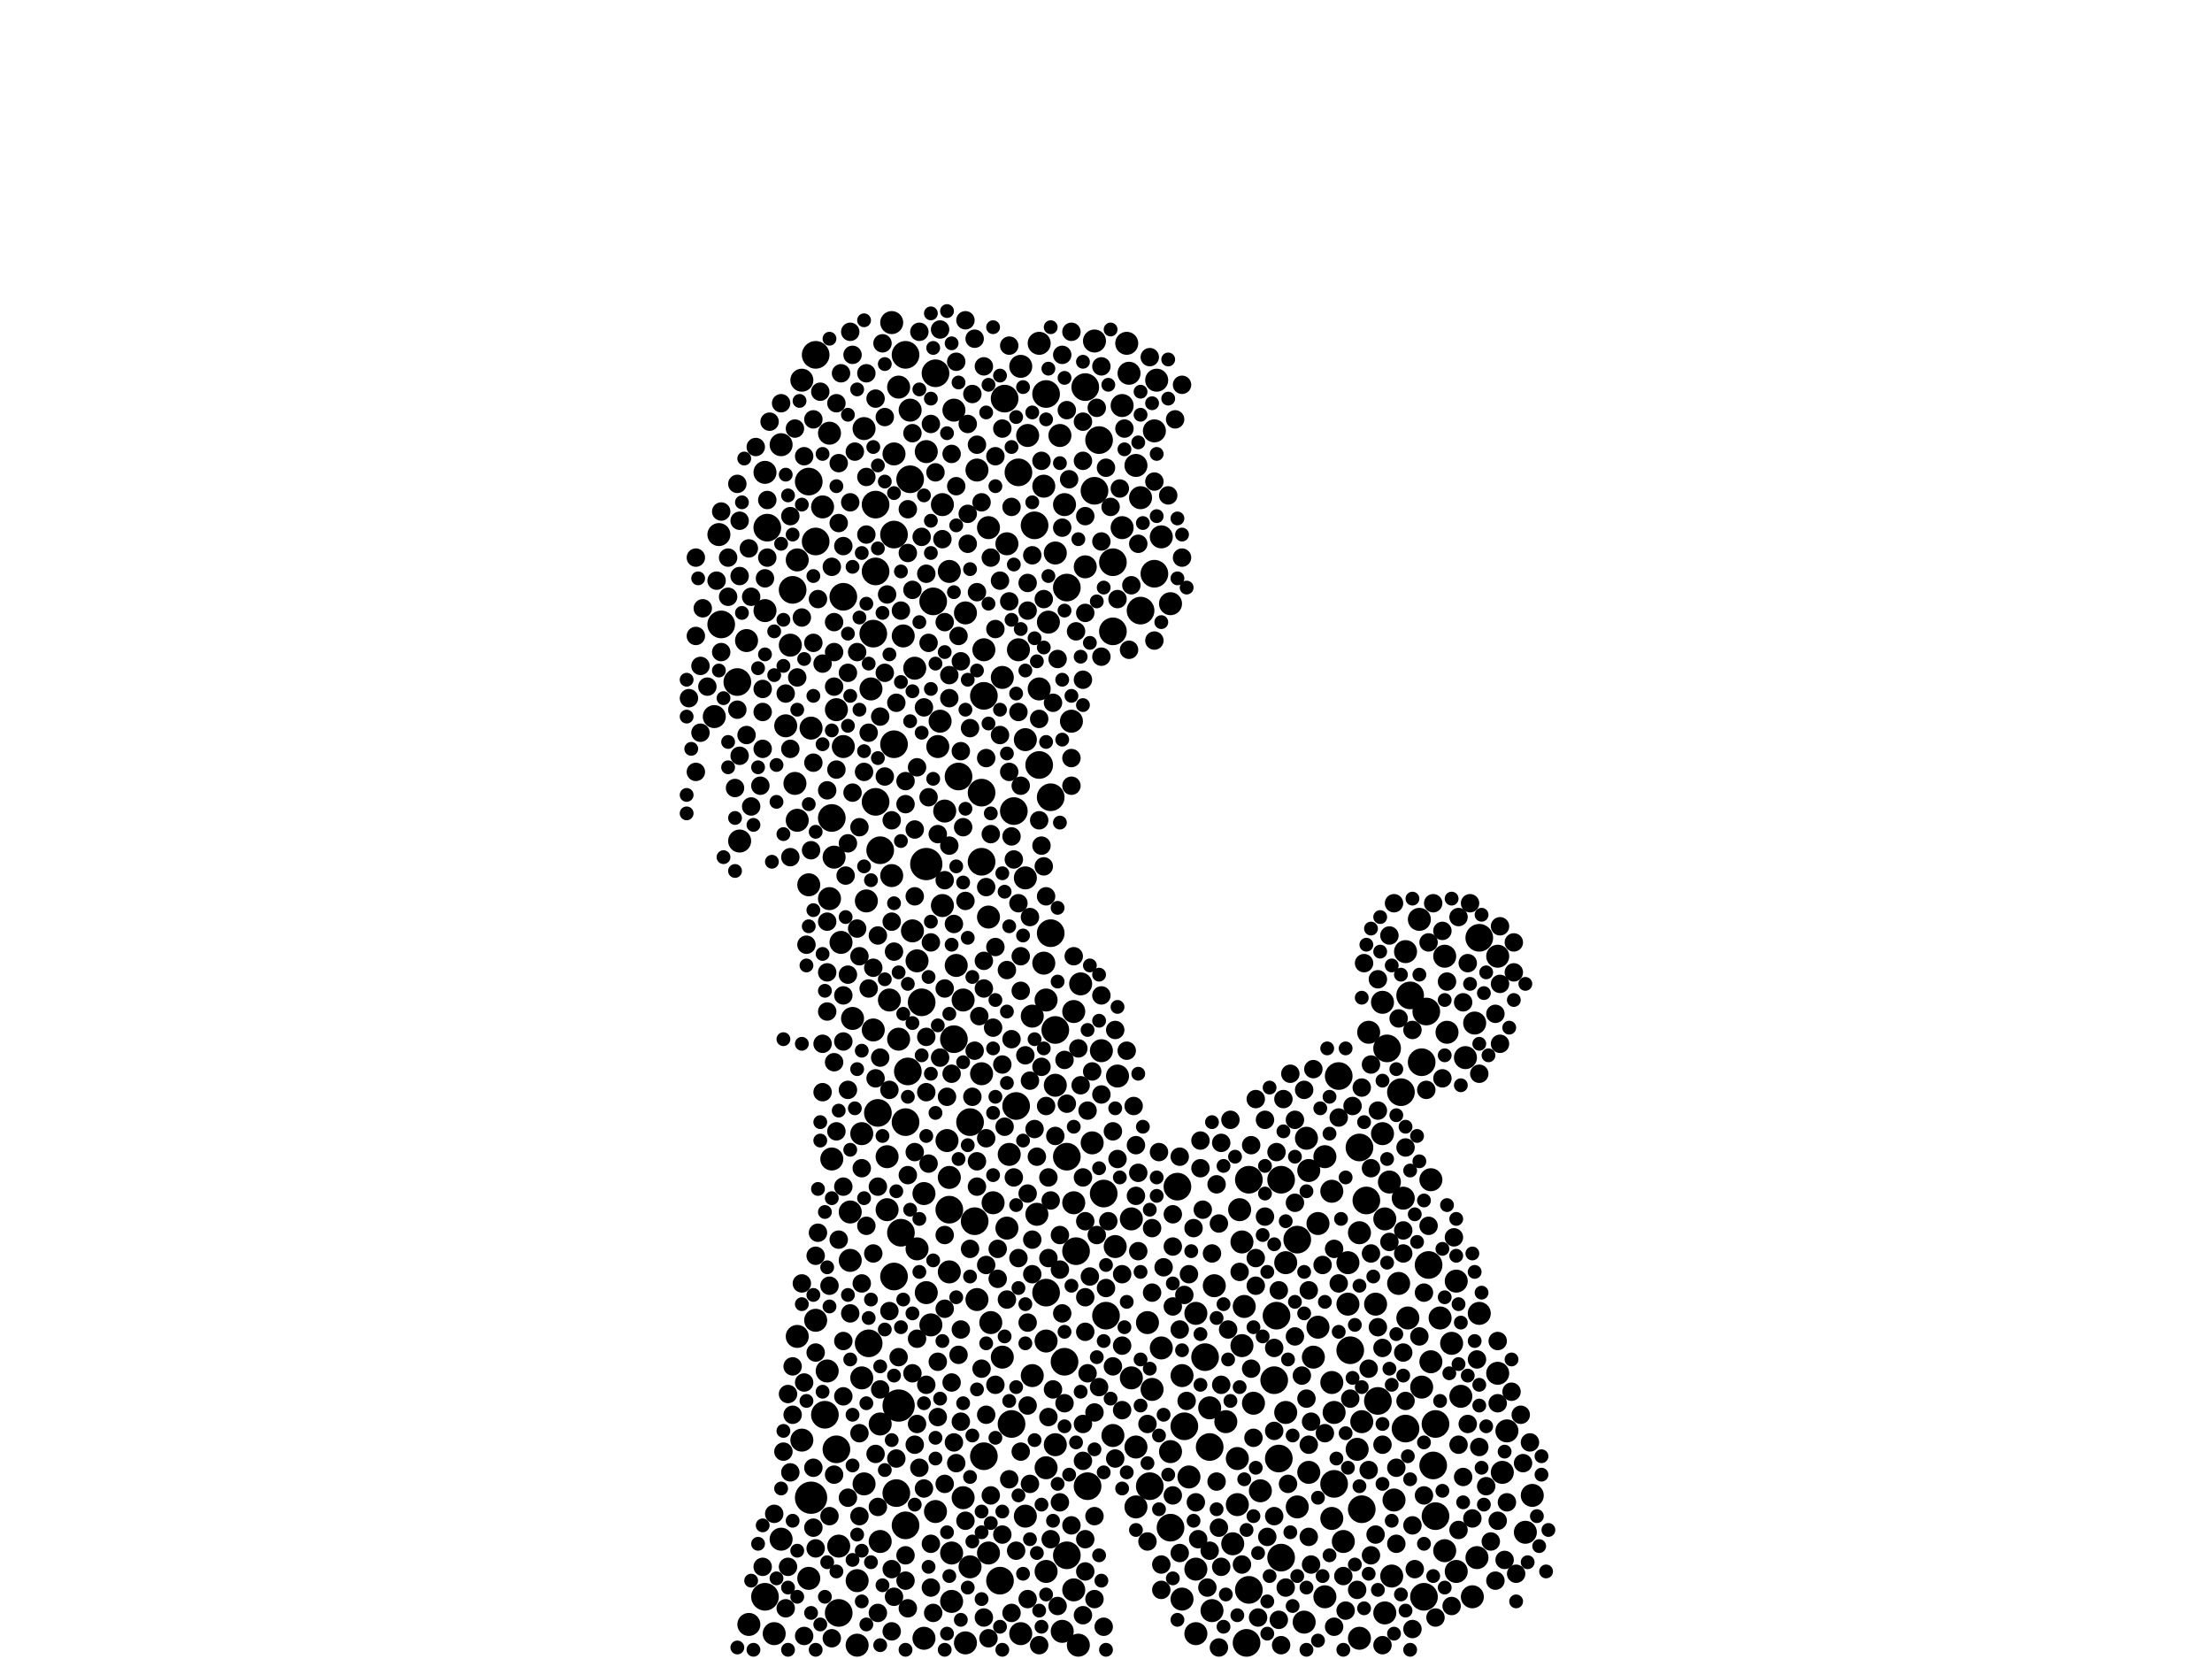 <?xml version="1.0" encoding="utf-8"?>
<svg xmlns="http://www.w3.org/2000/svg"
     xmlns:xlink="http://www.w3.org/1999/xlink" width="1920" height="1440" >

            <defs>
            <style type="text/css"><![CDATA[
circle {stroke: none;}
.c0 {fill: #000000;}
]]></style>
            </defs>
<rect x="0" y="0" width="1920" height="1440" fill="white"/>
<circle cx="804" cy="750" r="14" class="c0"/>
<circle cx="780" cy="1220" r="14" class="c0"/>
<circle cx="704" cy="1300" r="14" class="c0"/>
<circle cx="908" cy="1122" r="12" class="c0"/>
<circle cx="800" cy="870" r="12" class="c0"/>
<circle cx="1240" cy="1098" r="12" class="c0"/>
<circle cx="868" cy="1372" r="12" class="c0"/>
<circle cx="776" cy="464" r="12" class="c0"/>
<circle cx="966" cy="488" r="12" class="c0"/>
<circle cx="732" cy="518" r="12" class="c0"/>
<circle cx="1108" cy="1142" r="12" class="c0"/>
<circle cx="1112" cy="1024" r="12" class="c0"/>
<circle cx="786" cy="308" r="12" class="c0"/>
<circle cx="1246" cy="1316" r="12" class="c0"/>
<circle cx="1110" cy="1266" r="12" class="c0"/>
<circle cx="722" cy="710" r="12" class="c0"/>
<circle cx="916" cy="894" r="12" class="c0"/>
<circle cx="828" cy="902" r="12" class="c0"/>
<circle cx="926" cy="510" r="12" class="c0"/>
<circle cx="1246" cy="1236" r="12" class="c0"/>
<circle cx="878" cy="1236" r="12" class="c0"/>
<circle cx="626" cy="542" r="12" class="c0"/>
<circle cx="1182" cy="1310" r="12" class="c0"/>
<circle cx="702" cy="418" r="12" class="c0"/>
<circle cx="666" cy="458" r="12" class="c0"/>
<circle cx="1028" cy="1238" r="12" class="c0"/>
<circle cx="842" cy="974" r="12" class="c0"/>
<circle cx="1016" cy="1326" r="12" class="c0"/>
<circle cx="726" cy="1258" r="12" class="c0"/>
<circle cx="1002" cy="498" r="12" class="c0"/>
<circle cx="760" cy="696" r="12" class="c0"/>
<circle cx="786" cy="974" r="12" class="c0"/>
<circle cx="824" cy="1050" r="12" class="c0"/>
<circle cx="954" cy="382" r="12" class="c0"/>
<circle cx="926" cy="1004" r="12" class="c0"/>
<circle cx="926" cy="1350" r="12" class="c0"/>
<circle cx="934" cy="1086" r="12" class="c0"/>
<circle cx="776" cy="646" r="12" class="c0"/>
<circle cx="990" cy="530" r="12" class="c0"/>
<circle cx="898" cy="456" r="12" class="c0"/>
<circle cx="1244" cy="1272" r="12" class="c0"/>
<circle cx="1084" cy="1024" r="12" class="c0"/>
<circle cx="852" cy="688" r="12" class="c0"/>
<circle cx="790" cy="416" r="12" class="c0"/>
<circle cx="1234" cy="922" r="12" class="c0"/>
<circle cx="942" cy="336" r="12" class="c0"/>
<circle cx="1186" cy="1042" r="12" class="c0"/>
<circle cx="902" cy="664" r="12" class="c0"/>
<circle cx="716" cy="1228" r="12" class="c0"/>
<circle cx="1196" cy="1216" r="12" class="c0"/>
<circle cx="882" cy="960" r="12" class="c0"/>
<circle cx="688" cy="512" r="12" class="c0"/>
<circle cx="1224" cy="864" r="12" class="c0"/>
<circle cx="762" cy="966" r="12" class="c0"/>
<circle cx="778" cy="1296" r="12" class="c0"/>
<circle cx="764" cy="738" r="12" class="c0"/>
<circle cx="832" cy="674" r="12" class="c0"/>
<circle cx="966" cy="548" r="12" class="c0"/>
<circle cx="950" cy="426" r="12" class="c0"/>
<circle cx="664" cy="1386" r="12" class="c0"/>
<circle cx="788" cy="930" r="12" class="c0"/>
<circle cx="960" cy="1142" r="12" class="c0"/>
<circle cx="1126" cy="1076" r="12" class="c0"/>
<circle cx="1180" cy="996" r="12" class="c0"/>
<circle cx="758" cy="550" r="12" class="c0"/>
<circle cx="1238" cy="878" r="12" class="c0"/>
<circle cx="912" cy="810" r="12" class="c0"/>
<circle cx="1046" cy="1178" r="12" class="c0"/>
<circle cx="1050" cy="1256" r="12" class="c0"/>
<circle cx="1236" cy="1386" r="12" class="c0"/>
<circle cx="1158" cy="1288" r="12" class="c0"/>
<circle cx="880" cy="704" r="12" class="c0"/>
<circle cx="1220" cy="1240" r="12" class="c0"/>
<circle cx="854" cy="604" r="12" class="c0"/>
<circle cx="1112" cy="1352" r="12" class="c0"/>
<circle cx="872" cy="346" r="12" class="c0"/>
<circle cx="760" cy="438" r="12" class="c0"/>
<circle cx="1162" cy="934" r="12" class="c0"/>
<circle cx="1216" cy="948" r="12" class="c0"/>
<circle cx="1204" cy="910" r="12" class="c0"/>
<circle cx="786" cy="1324" r="12" class="c0"/>
<circle cx="912" cy="692" r="12" class="c0"/>
<circle cx="908" cy="342" r="12" class="c0"/>
<circle cx="1084" cy="1380" r="12" class="c0"/>
<circle cx="1022" cy="1030" r="12" class="c0"/>
<circle cx="640" cy="592" r="12" class="c0"/>
<circle cx="776" cy="1108" r="12" class="c0"/>
<circle cx="708" cy="470" r="12" class="c0"/>
<circle cx="1172" cy="1172" r="12" class="c0"/>
<circle cx="958" cy="1036" r="12" class="c0"/>
<circle cx="924" cy="1182" r="12" class="c0"/>
<circle cx="760" cy="496" r="12" class="c0"/>
<circle cx="1284" cy="814" r="12" class="c0"/>
<circle cx="810" cy="522" r="12" class="c0"/>
<circle cx="812" cy="324" r="12" class="c0"/>
<circle cx="782" cy="1070" r="12" class="c0"/>
<circle cx="754" cy="1166" r="12" class="c0"/>
<circle cx="854" cy="1264" r="12" class="c0"/>
<circle cx="1082" cy="1426" r="12" class="c0"/>
<circle cx="852" cy="748" r="12" class="c0"/>
<circle cx="944" cy="1290" r="12" class="c0"/>
<circle cx="884" cy="410" r="12" class="c0"/>
<circle cx="728" cy="1400" r="12" class="c0"/>
<circle cx="708" cy="308" r="12" class="c0"/>
<circle cx="998" cy="1290" r="12" class="c0"/>
<circle cx="1106" cy="1198" r="12" class="c0"/>
<circle cx="846" cy="1060" r="12" class="c0"/>
<circle cx="956" cy="912" r="10" class="c0"/>
<circle cx="756" cy="598" r="10" class="c0"/>
<circle cx="1214" cy="1114" r="10" class="c0"/>
<circle cx="1200" cy="870" r="10" class="c0"/>
<circle cx="1308" cy="1242" r="10" class="c0"/>
<circle cx="974" cy="458" r="10" class="c0"/>
<circle cx="1272" cy="918" r="10" class="c0"/>
<circle cx="1242" cy="1182" r="10" class="c0"/>
<circle cx="890" cy="1316" r="10" class="c0"/>
<circle cx="772" cy="868" r="10" class="c0"/>
<circle cx="642" cy="730" r="10" class="c0"/>
<circle cx="740" cy="884" r="10" class="c0"/>
<circle cx="678" cy="386" r="10" class="c0"/>
<circle cx="1180" cy="1070" r="10" class="c0"/>
<circle cx="828" cy="356" r="10" class="c0"/>
<circle cx="1136" cy="1278" r="10" class="c0"/>
<circle cx="1032" cy="1282" r="10" class="c0"/>
<circle cx="1170" cy="1096" r="10" class="c0"/>
<circle cx="664" cy="410" r="10" class="c0"/>
<circle cx="702" cy="1370" r="10" class="c0"/>
<circle cx="896" cy="882" r="10" class="c0"/>
<circle cx="1136" cy="1016" r="10" class="c0"/>
<circle cx="1284" cy="1140" r="10" class="c0"/>
<circle cx="982" cy="1196" r="10" class="c0"/>
<circle cx="824" cy="496" r="10" class="c0"/>
<circle cx="874" cy="472" r="10" class="c0"/>
<circle cx="1080" cy="1134" r="10" class="c0"/>
<circle cx="1016" cy="1260" r="10" class="c0"/>
<circle cx="794" cy="580" r="10" class="c0"/>
<circle cx="720" cy="376" r="10" class="c0"/>
<circle cx="814" cy="648" r="10" class="c0"/>
<circle cx="816" cy="626" r="10" class="c0"/>
<circle cx="978" cy="298" r="10" class="c0"/>
<circle cx="774" cy="280" r="10" class="c0"/>
<circle cx="858" cy="796" r="10" class="c0"/>
<circle cx="748" cy="1196" r="10" class="c0"/>
<circle cx="726" cy="616" r="10" class="c0"/>
<circle cx="1004" cy="330" r="10" class="c0"/>
<circle cx="682" cy="630" r="10" class="c0"/>
<circle cx="1038" cy="1140" r="10" class="c0"/>
<circle cx="854" cy="564" r="10" class="c0"/>
<circle cx="890" cy="762" r="10" class="c0"/>
<circle cx="686" cy="560" r="10" class="c0"/>
<circle cx="1254" cy="830" r="10" class="c0"/>
<circle cx="690" cy="680" r="10" class="c0"/>
<circle cx="1264" cy="1364" r="10" class="c0"/>
<circle cx="728" cy="1342" r="10" class="c0"/>
<circle cx="1194" cy="1132" r="10" class="c0"/>
<circle cx="744" cy="1428" r="10" class="c0"/>
<circle cx="1150" cy="1386" r="10" class="c0"/>
<circle cx="936" cy="1428" r="10" class="c0"/>
<circle cx="784" cy="552" r="10" class="c0"/>
<circle cx="1232" cy="798" r="10" class="c0"/>
<circle cx="752" cy="782" r="10" class="c0"/>
<circle cx="790" cy="356" r="10" class="c0"/>
<circle cx="748" cy="984" r="10" class="c0"/>
<circle cx="824" cy="1104" r="10" class="c0"/>
<circle cx="1218" cy="1040" r="10" class="c0"/>
<circle cx="1026" cy="1194" r="10" class="c0"/>
<circle cx="916" cy="1254" r="10" class="c0"/>
<circle cx="858" cy="458" r="10" class="c0"/>
<circle cx="922" cy="1416" r="10" class="c0"/>
<circle cx="900" cy="1054" r="10" class="c0"/>
<circle cx="758" cy="894" r="10" class="c0"/>
<circle cx="1260" cy="1166" r="10" class="c0"/>
<circle cx="650" cy="1410" r="10" class="c0"/>
<circle cx="780" cy="336" r="10" class="c0"/>
<circle cx="876" cy="1002" r="10" class="c0"/>
<circle cx="1008" cy="466" r="10" class="c0"/>
<circle cx="1126" cy="1308" r="10" class="c0"/>
<circle cx="1078" cy="1168" r="10" class="c0"/>
<circle cx="996" cy="1148" r="10" class="c0"/>
<circle cx="1234" cy="1204" r="10" class="c0"/>
<circle cx="852" cy="932" r="10" class="c0"/>
<circle cx="916" cy="942" r="10" class="c0"/>
<circle cx="862" cy="1044" r="10" class="c0"/>
<circle cx="732" cy="648" r="10" class="c0"/>
<circle cx="1206" cy="1026" r="10" class="c0"/>
<circle cx="1182" cy="1234" r="10" class="c0"/>
<circle cx="724" cy="744" r="10" class="c0"/>
<circle cx="1150" cy="1004" r="10" class="c0"/>
<circle cx="1054" cy="1116" r="10" class="c0"/>
<circle cx="1050" cy="1222" r="10" class="c0"/>
<circle cx="1008" cy="1170" r="10" class="c0"/>
<circle cx="1038" cy="1362" r="10" class="c0"/>
<circle cx="620" cy="622" r="10" class="c0"/>
<circle cx="836" cy="868" r="10" class="c0"/>
<circle cx="738" cy="1052" r="10" class="c0"/>
<circle cx="702" cy="768" r="10" class="c0"/>
<circle cx="1116" cy="1226" r="10" class="c0"/>
<circle cx="920" cy="378" r="10" class="c0"/>
<circle cx="870" cy="1178" r="10" class="c0"/>
<circle cx="1088" cy="1218" r="10" class="c0"/>
<circle cx="1156" cy="1318" r="10" class="c0"/>
<circle cx="708" cy="1146" r="10" class="c0"/>
<circle cx="624" cy="464" r="10" class="c0"/>
<circle cx="910" cy="540" r="10" class="c0"/>
<circle cx="1210" cy="1302" r="10" class="c0"/>
<circle cx="1156" cy="1034" r="10" class="c0"/>
<circle cx="908" cy="1364" r="10" class="c0"/>
<circle cx="1220" cy="826" r="10" class="c0"/>
<circle cx="780" cy="902" r="10" class="c0"/>
<circle cx="1026" cy="1388" r="10" class="c0"/>
<circle cx="1268" cy="1212" r="10" class="c0"/>
<circle cx="720" cy="780" r="10" class="c0"/>
<circle cx="1250" cy="1144" r="10" class="c0"/>
<circle cx="1116" cy="1096" r="10" class="c0"/>
<circle cx="1300" cy="1192" r="10" class="c0"/>
<circle cx="744" cy="1372" r="10" class="c0"/>
<circle cx="1158" cy="1226" r="10" class="c0"/>
<circle cx="822" cy="990" r="10" class="c0"/>
<circle cx="968" cy="1082" r="10" class="c0"/>
<circle cx="1200" cy="984" r="10" class="c0"/>
<circle cx="848" cy="1128" r="10" class="c0"/>
<circle cx="738" cy="1094" r="10" class="c0"/>
<circle cx="1330" cy="1298" r="10" class="c0"/>
<circle cx="906" cy="422" r="10" class="c0"/>
<circle cx="1254" cy="1346" r="10" class="c0"/>
<circle cx="902" cy="598" r="10" class="c0"/>
<circle cx="986" cy="1256" r="10" class="c0"/>
<circle cx="906" cy="836" r="10" class="c0"/>
<circle cx="1002" cy="374" r="10" class="c0"/>
<circle cx="1264" cy="1112" r="10" class="c0"/>
<circle cx="696" cy="330" r="10" class="c0"/>
<circle cx="974" cy="352" r="10" class="c0"/>
<circle cx="722" cy="1006" r="10" class="c0"/>
<circle cx="750" cy="372" r="10" class="c0"/>
<circle cx="1166" cy="1338" r="10" class="c0"/>
<circle cx="812" cy="1312" r="10" class="c0"/>
<circle cx="1134" cy="988" r="10" class="c0"/>
<circle cx="908" cy="868" r="10" class="c0"/>
<circle cx="714" cy="440" r="10" class="c0"/>
<circle cx="1202" cy="1058" r="10" class="c0"/>
<circle cx="750" cy="1288" r="10" class="c0"/>
<circle cx="990" cy="432" r="10" class="c0"/>
<circle cx="938" cy="854" r="10" class="c0"/>
<circle cx="692" cy="1160" r="10" class="c0"/>
<circle cx="1300" cy="830" r="10" class="c0"/>
<circle cx="970" cy="934" r="10" class="c0"/>
<circle cx="838" cy="1426" r="10" class="c0"/>
<circle cx="982" cy="1058" r="10" class="c0"/>
<circle cx="916" cy="480" r="10" class="c0"/>
<circle cx="1180" cy="1422" r="10" class="c0"/>
<circle cx="1038" cy="1418" r="10" class="c0"/>
<circle cx="874" cy="1066" r="10" class="c0"/>
<circle cx="824" cy="1022" r="10" class="c0"/>
<circle cx="886" cy="1418" r="10" class="c0"/>
<circle cx="986" cy="1308" r="10" class="c0"/>
<circle cx="858" cy="1348" r="10" class="c0"/>
<circle cx="1132" cy="1408" r="10" class="c0"/>
<circle cx="692" cy="486" r="10" class="c0"/>
<circle cx="908" cy="1274" r="10" class="c0"/>
<circle cx="718" cy="1190" r="10" class="c0"/>
<circle cx="764" cy="1338" r="10" class="c0"/>
<circle cx="942" cy="492" r="10" class="c0"/>
<circle cx="884" cy="564" r="10" class="c0"/>
<circle cx="802" cy="1422" r="10" class="c0"/>
<circle cx="1278" cy="1386" r="10" class="c0"/>
<circle cx="932" cy="1044" r="10" class="c0"/>
<circle cx="838" cy="532" r="10" class="c0"/>
<circle cx="808" cy="1150" r="10" class="c0"/>
<circle cx="848" cy="408" r="10" class="c0"/>
<circle cx="896" cy="1194" r="10" class="c0"/>
<circle cx="966" cy="1246" r="10" class="c0"/>
<circle cx="924" cy="438" r="10" class="c0"/>
<circle cx="1280" cy="888" r="10" class="c0"/>
<circle cx="804" cy="392" r="10" class="c0"/>
<circle cx="730" cy="818" r="10" class="c0"/>
<circle cx="770" cy="1004" r="10" class="c0"/>
<circle cx="672" cy="1418" r="10" class="c0"/>
<circle cx="1064" cy="1234" r="10" class="c0"/>
<circle cx="986" cy="404" r="10" class="c0"/>
<circle cx="696" cy="1250" r="10" class="c0"/>
<circle cx="1324" cy="1330" r="10" class="c0"/>
<circle cx="950" cy="296" r="10" class="c0"/>
<circle cx="1178" cy="1258" r="10" class="c0"/>
<circle cx="980" cy="324" r="10" class="c0"/>
<circle cx="1242" cy="1024" r="10" class="c0"/>
<circle cx="648" cy="556" r="10" class="c0"/>
<circle cx="1074" cy="1306" r="10" class="c0"/>
<circle cx="1156" cy="1200" r="10" class="c0"/>
<circle cx="818" cy="786" r="10" class="c0"/>
<circle cx="902" cy="298" r="10" class="c0"/>
<circle cx="804" cy="1122" r="10" class="c0"/>
<circle cx="932" cy="1380" r="10" class="c0"/>
<circle cx="890" cy="642" r="10" class="c0"/>
<circle cx="1052" cy="1398" r="10" class="c0"/>
<circle cx="678" cy="1336" r="10" class="c0"/>
<circle cx="1140" cy="1178" r="10" class="c0"/>
<circle cx="836" cy="1300" r="10" class="c0"/>
<circle cx="1222" cy="1144" r="10" class="c0"/>
<circle cx="1170" cy="1132" r="10" class="c0"/>
<circle cx="1282" cy="1352" r="10" class="c0"/>
<circle cx="796" cy="1084" r="10" class="c0"/>
<circle cx="1070" cy="1340" r="10" class="c0"/>
<circle cx="774" cy="760" r="10" class="c0"/>
<circle cx="1000" cy="1206" r="10" class="c0"/>
<circle cx="1078" cy="1078" r="10" class="c0"/>
<circle cx="826" cy="1348" r="10" class="c0"/>
<circle cx="1256" cy="896" r="10" class="c0"/>
<circle cx="820" cy="704" r="10" class="c0"/>
<circle cx="948" cy="992" r="10" class="c0"/>
<circle cx="1144" cy="1152" r="10" class="c0"/>
<circle cx="802" cy="1036" r="10" class="c0"/>
<circle cx="1208" cy="1368" r="10" class="c0"/>
<circle cx="1094" cy="1294" r="10" class="c0"/>
<circle cx="826" cy="1390" r="10" class="c0"/>
<circle cx="792" cy="808" r="10" class="c0"/>
<circle cx="892" cy="378" r="10" class="c0"/>
<circle cx="1304" cy="1278" r="10" class="c0"/>
<circle cx="1074" cy="1266" r="10" class="c0"/>
<circle cx="796" cy="834" r="10" class="c0"/>
<circle cx="886" cy="318" r="10" class="c0"/>
<circle cx="860" cy="1148" r="10" class="c0"/>
<circle cx="1188" cy="896" r="10" class="c0"/>
<circle cx="1076" cy="1050" r="10" class="c0"/>
<circle cx="1144" cy="1062" r="10" class="c0"/>
<circle cx="908" cy="1164" r="10" class="c0"/>
<circle cx="842" cy="1360" r="10" class="c0"/>
<circle cx="776" cy="394" r="10" class="c0"/>
<circle cx="1016" cy="524" r="10" class="c0"/>
<circle cx="704" cy="632" r="10" class="c0"/>
<circle cx="664" cy="530" r="10" class="c0"/>
<circle cx="830" cy="838" r="10" class="c0"/>
<circle cx="1202" cy="1400" r="10" class="c0"/>
<circle cx="818" cy="438" r="10" class="c0"/>
<circle cx="930" cy="626" r="10" class="c0"/>
<circle cx="692" cy="712" r="10" class="c0"/>
<circle cx="764" cy="1236" r="10" class="c0"/>
<circle cx="932" cy="878" r="10" class="c0"/>
<circle cx="870" cy="588" r="10" class="c0"/>
<circle cx="770" cy="1050" r="10" class="c0"/>
<circle cx="956" cy="950" r="8" class="c0"/>
<circle cx="1018" cy="1082" r="8" class="c0"/>
<circle cx="718" cy="844" r="8" class="c0"/>
<circle cx="848" cy="1008" r="8" class="c0"/>
<circle cx="886" cy="1260" r="8" class="c0"/>
<circle cx="738" cy="436" r="8" class="c0"/>
<circle cx="1098" cy="1056" r="8" class="c0"/>
<circle cx="686" cy="1278" r="8" class="c0"/>
<circle cx="746" cy="718" r="8" class="c0"/>
<circle cx="914" cy="610" r="8" class="c0"/>
<circle cx="1026" cy="334" r="8" class="c0"/>
<circle cx="996" cy="1338" r="8" class="c0"/>
<circle cx="1140" cy="928" r="8" class="c0"/>
<circle cx="652" cy="700" r="8" class="c0"/>
<circle cx="714" cy="576" r="8" class="c0"/>
<circle cx="732" cy="1030" r="8" class="c0"/>
<circle cx="942" cy="532" r="8" class="c0"/>
<circle cx="956" cy="864" r="8" class="c0"/>
<circle cx="1098" cy="972" r="8" class="c0"/>
<circle cx="960" cy="1118" r="8" class="c0"/>
<circle cx="786" cy="698" r="8" class="c0"/>
<circle cx="714" cy="948" r="8" class="c0"/>
<circle cx="1212" cy="1340" r="8" class="c0"/>
<circle cx="996" cy="1236" r="8" class="c0"/>
<circle cx="1314" cy="844" r="8" class="c0"/>
<circle cx="986" cy="994" r="8" class="c0"/>
<circle cx="798" cy="1274" r="8" class="c0"/>
<circle cx="882" cy="1346" r="8" class="c0"/>
<circle cx="1110" cy="1406" r="8" class="c0"/>
<circle cx="760" cy="1262" r="8" class="c0"/>
<circle cx="1048" cy="1378" r="8" class="c0"/>
<circle cx="1220" cy="996" r="8" class="c0"/>
<circle cx="1158" cy="1412" r="8" class="c0"/>
<circle cx="712" cy="340" r="8" class="c0"/>
<circle cx="1316" cy="1366" r="8" class="c0"/>
<circle cx="1060" cy="1360" r="8" class="c0"/>
<circle cx="778" cy="610" r="8" class="c0"/>
<circle cx="984" cy="960" r="8" class="c0"/>
<circle cx="930" cy="1324" r="8" class="c0"/>
<circle cx="744" cy="806" r="8" class="c0"/>
<circle cx="824" cy="586" r="8" class="c0"/>
<circle cx="854" cy="834" r="8" class="c0"/>
<circle cx="832" cy="552" r="8" class="c0"/>
<circle cx="626" cy="444" r="8" class="c0"/>
<circle cx="846" cy="912" r="8" class="c0"/>
<circle cx="732" cy="904" r="8" class="c0"/>
<circle cx="706" cy="558" r="8" class="c0"/>
<circle cx="724" cy="566" r="8" class="c0"/>
<circle cx="762" cy="1030" r="8" class="c0"/>
<circle cx="1056" cy="1028" r="8" class="c0"/>
<circle cx="966" cy="982" r="8" class="c0"/>
<circle cx="1166" cy="1368" r="8" class="c0"/>
<circle cx="708" cy="1090" r="8" class="c0"/>
<circle cx="930" cy="288" r="8" class="c0"/>
<circle cx="724" cy="922" r="8" class="c0"/>
<circle cx="768" cy="674" r="8" class="c0"/>
<circle cx="806" cy="692" r="8" class="c0"/>
<circle cx="1218" cy="1068" r="8" class="c0"/>
<circle cx="940" cy="400" r="8" class="c0"/>
<circle cx="648" cy="638" r="8" class="c0"/>
<circle cx="860" cy="484" r="8" class="c0"/>
<circle cx="752" cy="324" r="8" class="c0"/>
<circle cx="736" cy="1300" r="8" class="c0"/>
<circle cx="816" cy="286" r="8" class="c0"/>
<circle cx="974" cy="1106" r="8" class="c0"/>
<circle cx="1196" cy="850" r="8" class="c0"/>
<circle cx="774" cy="1362" r="8" class="c0"/>
<circle cx="1138" cy="1358" r="8" class="c0"/>
<circle cx="856" cy="1228" r="8" class="c0"/>
<circle cx="850" cy="882" r="8" class="c0"/>
<circle cx="1000" cy="1122" r="8" class="c0"/>
<circle cx="1076" cy="1104" r="8" class="c0"/>
<circle cx="918" cy="572" r="8" class="c0"/>
<circle cx="1068" cy="972" r="8" class="c0"/>
<circle cx="794" cy="720" r="8" class="c0"/>
<circle cx="728" cy="1076" r="8" class="c0"/>
<circle cx="940" cy="1268" r="8" class="c0"/>
<circle cx="892" cy="1220" r="8" class="c0"/>
<circle cx="892" cy="530" r="8" class="c0"/>
<circle cx="1162" cy="970" r="8" class="c0"/>
<circle cx="828" cy="1252" r="8" class="c0"/>
<circle cx="690" cy="372" r="8" class="c0"/>
<circle cx="814" cy="1182" r="8" class="c0"/>
<circle cx="854" cy="318" r="8" class="c0"/>
<circle cx="1226" cy="894" r="8" class="c0"/>
<circle cx="924" cy="920" r="8" class="c0"/>
<circle cx="608" cy="578" r="8" class="c0"/>
<circle cx="772" cy="1138" r="8" class="c0"/>
<circle cx="830" cy="422" r="8" class="c0"/>
<circle cx="682" cy="1396" r="8" class="c0"/>
<circle cx="1130" cy="1194" r="8" class="c0"/>
<circle cx="720" cy="1116" r="8" class="c0"/>
<circle cx="704" cy="738" r="8" class="c0"/>
<circle cx="974" cy="1168" r="8" class="c0"/>
<circle cx="1278" cy="1318" r="8" class="c0"/>
<circle cx="884" cy="618" r="8" class="c0"/>
<circle cx="732" cy="1164" r="8" class="c0"/>
<circle cx="604" cy="484" r="8" class="c0"/>
<circle cx="1014" cy="430" r="8" class="c0"/>
<circle cx="760" cy="936" r="8" class="c0"/>
<circle cx="742" cy="392" r="8" class="c0"/>
<circle cx="860" cy="1298" r="8" class="c0"/>
<circle cx="662" cy="650" r="8" class="c0"/>
<circle cx="856" cy="770" r="8" class="c0"/>
<circle cx="750" cy="670" r="8" class="c0"/>
<circle cx="732" cy="1212" r="8" class="c0"/>
<circle cx="1038" cy="1304" r="8" class="c0"/>
<circle cx="1270" cy="870" r="8" class="c0"/>
<circle cx="700" cy="820" r="8" class="c0"/>
<circle cx="796" cy="1162" r="8" class="c0"/>
<circle cx="662" cy="598" r="8" class="c0"/>
<circle cx="838" cy="1320" r="8" class="c0"/>
<circle cx="1302" cy="906" r="8" class="c0"/>
<circle cx="782" cy="530" r="8" class="c0"/>
<circle cx="932" cy="830" r="8" class="c0"/>
<circle cx="844" cy="952" r="8" class="c0"/>
<circle cx="698" cy="396" r="8" class="c0"/>
<circle cx="736" cy="946" r="8" class="c0"/>
<circle cx="1300" cy="1320" r="8" class="c0"/>
<circle cx="1006" cy="1000" r="8" class="c0"/>
<circle cx="894" cy="938" r="8" class="c0"/>
<circle cx="698" cy="1420" r="8" class="c0"/>
<circle cx="838" cy="278" r="8" class="c0"/>
<circle cx="1026" cy="484" r="8" class="c0"/>
<circle cx="824" cy="606" r="8" class="c0"/>
<circle cx="1206" cy="812" r="8" class="c0"/>
<circle cx="848" cy="1030" r="8" class="c0"/>
<circle cx="920" cy="1102" r="8" class="c0"/>
<circle cx="706" cy="1326" r="8" class="c0"/>
<circle cx="864" cy="546" r="8" class="c0"/>
<circle cx="808" cy="818" r="8" class="c0"/>
<circle cx="1270" cy="1282" r="8" class="c0"/>
<circle cx="886" cy="830" r="8" class="c0"/>
<circle cx="864" cy="396" r="8" class="c0"/>
<circle cx="1218" cy="1088" r="8" class="c0"/>
<circle cx="640" cy="420" r="8" class="c0"/>
<circle cx="852" cy="1188" r="8" class="c0"/>
<circle cx="870" cy="924" r="8" class="c0"/>
<circle cx="1100" cy="1334" r="8" class="c0"/>
<circle cx="1020" cy="364" r="8" class="c0"/>
<circle cx="1124" cy="1044" r="8" class="c0"/>
<circle cx="1010" cy="1100" r="8" class="c0"/>
<circle cx="852" cy="436" r="8" class="c0"/>
<circle cx="1322" cy="1270" r="8" class="c0"/>
<circle cx="844" cy="342" r="8" class="c0"/>
<circle cx="1244" cy="784" r="8" class="c0"/>
<circle cx="1106" cy="1170" r="8" class="c0"/>
<circle cx="866" cy="1110" r="8" class="c0"/>
<circle cx="940" cy="1022" r="8" class="c0"/>
<circle cx="752" cy="464" r="8" class="c0"/>
<circle cx="1266" cy="796" r="8" class="c0"/>
<circle cx="804" cy="948" r="8" class="c0"/>
<circle cx="848" cy="386" r="8" class="c0"/>
<circle cx="892" cy="1036" r="8" class="c0"/>
<circle cx="834" cy="1154" r="8" class="c0"/>
<circle cx="1000" cy="1066" r="8" class="c0"/>
<circle cx="626" cy="566" r="8" class="c0"/>
<circle cx="806" cy="558" r="8" class="c0"/>
<circle cx="762" cy="1400" r="8" class="c0"/>
<circle cx="734" cy="760" r="8" class="c0"/>
<circle cx="794" cy="1254" r="8" class="c0"/>
<circle cx="748" cy="1114" r="8" class="c0"/>
<circle cx="1024" cy="1154" r="8" class="c0"/>
<circle cx="728" cy="454" r="8" class="c0"/>
<circle cx="956" cy="570" r="8" class="c0"/>
<circle cx="848" cy="514" r="8" class="c0"/>
<circle cx="796" cy="666" r="8" class="c0"/>
<circle cx="890" cy="916" r="8" class="c0"/>
<circle cx="1214" cy="884" r="8" class="c0"/>
<circle cx="808" cy="1340" r="8" class="c0"/>
<circle cx="946" cy="1108" r="8" class="c0"/>
<circle cx="1150" cy="1244" r="8" class="c0"/>
<circle cx="868" cy="638" r="8" class="c0"/>
<circle cx="1050" cy="1346" r="8" class="c0"/>
<circle cx="942" cy="1060" r="8" class="c0"/>
<circle cx="688" cy="1228" r="8" class="c0"/>
<circle cx="834" cy="652" r="8" class="c0"/>
<circle cx="1190" cy="1088" r="8" class="c0"/>
<circle cx="1182" cy="944" r="8" class="c0"/>
<circle cx="910" cy="1230" r="8" class="c0"/>
<circle cx="1256" cy="852" r="8" class="c0"/>
<circle cx="940" cy="1236" r="8" class="c0"/>
<circle cx="642" cy="500" r="8" class="c0"/>
<circle cx="856" cy="658" r="8" class="c0"/>
<circle cx="868" cy="504" r="8" class="c0"/>
<circle cx="696" cy="536" r="8" class="c0"/>
<circle cx="908" cy="960" r="8" class="c0"/>
<circle cx="878" cy="902" r="8" class="c0"/>
<circle cx="1246" cy="1404" r="8" class="c0"/>
<circle cx="960" cy="406" r="8" class="c0"/>
<circle cx="642" cy="656" r="8" class="c0"/>
<circle cx="988" cy="472" r="8" class="c0"/>
<circle cx="904" cy="926" r="8" class="c0"/>
<circle cx="1136" cy="1254" r="8" class="c0"/>
<circle cx="834" cy="1234" r="8" class="c0"/>
<circle cx="1058" cy="1326" r="8" class="c0"/>
<circle cx="1236" cy="1298" r="8" class="c0"/>
<circle cx="710" cy="1070" r="8" class="c0"/>
<circle cx="786" cy="678" r="8" class="c0"/>
<circle cx="794" cy="1000" r="8" class="c0"/>
<circle cx="902" cy="624" r="8" class="c0"/>
<circle cx="740" cy="308" r="8" class="c0"/>
<circle cx="1114" cy="954" r="8" class="c0"/>
<circle cx="1030" cy="1216" r="8" class="c0"/>
<circle cx="822" cy="952" r="8" class="c0"/>
<circle cx="686" cy="448" r="8" class="c0"/>
<circle cx="892" cy="1388" r="8" class="c0"/>
<circle cx="930" cy="658" r="8" class="c0"/>
<circle cx="1056" cy="1286" r="8" class="c0"/>
<circle cx="854" cy="1404" r="8" class="c0"/>
<circle cx="738" cy="288" r="8" class="c0"/>
<circle cx="880" cy="746" r="8" class="c0"/>
<circle cx="914" cy="1206" r="8" class="c0"/>
<circle cx="1036" cy="1066" r="8" class="c0"/>
<circle cx="1200" cy="1170" r="8" class="c0"/>
<circle cx="736" cy="584" r="8" class="c0"/>
<circle cx="746" cy="1316" r="8" class="c0"/>
<circle cx="762" cy="812" r="8" class="c0"/>
<circle cx="1190" cy="1350" r="8" class="c0"/>
<circle cx="764" cy="918" r="8" class="c0"/>
<circle cx="966" cy="1186" r="8" class="c0"/>
<circle cx="908" cy="778" r="8" class="c0"/>
<circle cx="788" cy="480" r="8" class="c0"/>
<circle cx="870" cy="372" r="8" class="c0"/>
<circle cx="812" cy="410" r="8" class="c0"/>
<circle cx="1190" cy="1014" r="8" class="c0"/>
<circle cx="1274" cy="836" r="8" class="c0"/>
<circle cx="598" cy="606" r="8" class="c0"/>
<circle cx="872" cy="978" r="8" class="c0"/>
<circle cx="886" cy="682" r="8" class="c0"/>
<circle cx="900" cy="1004" r="8" class="c0"/>
<circle cx="1136" cy="1120" r="8" class="c0"/>
<circle cx="896" cy="1076" r="8" class="c0"/>
<circle cx="976" cy="372" r="8" class="c0"/>
<circle cx="924" cy="1218" r="8" class="c0"/>
<circle cx="804" cy="1202" r="8" class="c0"/>
<circle cx="858" cy="1422" r="8" class="c0"/>
<circle cx="912" cy="1336" r="8" class="c0"/>
<circle cx="950" cy="1388" r="8" class="c0"/>
<circle cx="864" cy="822" r="8" class="c0"/>
<circle cx="706" cy="662" r="8" class="c0"/>
<circle cx="956" cy="318" r="8" class="c0"/>
<circle cx="754" cy="858" r="8" class="c0"/>
<circle cx="970" cy="1006" r="8" class="c0"/>
<circle cx="1218" cy="1174" r="8" class="c0"/>
<circle cx="942" cy="1336" r="8" class="c0"/>
<circle cx="876" cy="522" r="8" class="c0"/>
<circle cx="1302" cy="854" r="8" class="c0"/>
<circle cx="988" cy="1018" r="8" class="c0"/>
<circle cx="970" cy="520" r="8" class="c0"/>
<circle cx="1262" cy="1074" r="8" class="c0"/>
<circle cx="856" cy="988" r="8" class="c0"/>
<circle cx="804" cy="900" r="8" class="c0"/>
<circle cx="768" cy="362" r="8" class="c0"/>
<circle cx="876" cy="1284" r="8" class="c0"/>
<circle cx="730" cy="324" r="8" class="c0"/>
<circle cx="1184" cy="836" r="8" class="c0"/>
<circle cx="724" cy="540" r="8" class="c0"/>
<circle cx="788" cy="442" r="8" class="c0"/>
<circle cx="1108" cy="1000" r="8" class="c0"/>
<circle cx="1274" cy="1236" r="8" class="c0"/>
<circle cx="860" cy="724" r="8" class="c0"/>
<circle cx="878" cy="440" r="8" class="c0"/>
<circle cx="884" cy="784" r="8" class="c0"/>
<circle cx="940" cy="590" r="8" class="c0"/>
<circle cx="922" cy="308" r="8" class="c0"/>
<circle cx="660" cy="682" r="8" class="c0"/>
<circle cx="876" cy="300" r="8" class="c0"/>
<circle cx="662" cy="1360" r="8" class="c0"/>
<circle cx="1052" cy="1088" r="8" class="c0"/>
<circle cx="746" cy="1244" r="8" class="c0"/>
<circle cx="1120" cy="932" r="8" class="c0"/>
<circle cx="1212" cy="1274" r="8" class="c0"/>
<circle cx="814" cy="724" r="8" class="c0"/>
<circle cx="1018" cy="1134" r="8" class="c0"/>
<circle cx="814" cy="1230" r="8" class="c0"/>
<circle cx="764" cy="622" r="8" class="c0"/>
<circle cx="768" cy="584" r="8" class="c0"/>
<circle cx="892" cy="1148" r="8" class="c0"/>
<circle cx="830" cy="1270" r="8" class="c0"/>
<circle cx="1058" cy="1062" r="8" class="c0"/>
<circle cx="830" cy="314" r="8" class="c0"/>
<circle cx="1172" cy="1214" r="8" class="c0"/>
<circle cx="820" cy="1072" r="8" class="c0"/>
<circle cx="856" cy="1098" r="8" class="c0"/>
<circle cx="1110" cy="1120" r="8" class="c0"/>
<circle cx="906" cy="520" r="8" class="c0"/>
<circle cx="758" cy="840" r="8" class="c0"/>
<circle cx="622" cy="504" r="8" class="c0"/>
<circle cx="878" cy="726" r="8" class="c0"/>
<circle cx="604" cy="552" r="8" class="c0"/>
<circle cx="1086" cy="1188" r="8" class="c0"/>
<circle cx="1206" cy="1078" r="8" class="c0"/>
<circle cx="840" cy="368" r="8" class="c0"/>
<circle cx="1238" cy="946" r="8" class="c0"/>
<circle cx="662" cy="618" r="8" class="c0"/>
<circle cx="936" cy="910" r="8" class="c0"/>
<circle cx="864" cy="1202" r="8" class="c0"/>
<circle cx="834" cy="574" r="8" class="c0"/>
<circle cx="1086" cy="994" r="8" class="c0"/>
<circle cx="774" cy="1416" r="8" class="c0"/>
<circle cx="1226" cy="1324" r="8" class="c0"/>
<circle cx="722" cy="492" r="8" class="c0"/>
<circle cx="1196" cy="964" r="8" class="c0"/>
<circle cx="816" cy="918" r="8" class="c0"/>
<circle cx="826" cy="394" r="8" class="c0"/>
<circle cx="766" cy="298" r="8" class="c0"/>
<circle cx="826" cy="932" r="8" class="c0"/>
<circle cx="680" cy="1260" r="8" class="c0"/>
<circle cx="1200" cy="1254" r="8" class="c0"/>
<circle cx="1044" cy="1050" r="8" class="c0"/>
<circle cx="950" cy="1226" r="8" class="c0"/>
<circle cx="718" cy="878" r="8" class="c0"/>
<circle cx="1236" cy="1122" r="8" class="c0"/>
<circle cx="774" cy="712" r="8" class="c0"/>
<circle cx="1252" cy="808" r="8" class="c0"/>
<circle cx="666" cy="434" r="8" class="c0"/>
<circle cx="786" cy="1372" r="8" class="c0"/>
<circle cx="968" cy="1266" r="8" class="c0"/>
<circle cx="954" cy="1204" r="8" class="c0"/>
<circle cx="884" cy="1092" r="8" class="c0"/>
<circle cx="1188" cy="1188" r="8" class="c0"/>
<circle cx="1178" cy="1380" r="8" class="c0"/>
<circle cx="942" cy="1364" r="8" class="c0"/>
<circle cx="916" cy="986" r="8" class="c0"/>
<circle cx="870" cy="1332" r="8" class="c0"/>
<circle cx="1226" cy="1414" r="8" class="c0"/>
<circle cx="1168" cy="1398" r="8" class="c0"/>
<circle cx="874" cy="1128" r="8" class="c0"/>
<circle cx="788" cy="1396" r="8" class="c0"/>
<circle cx="840" cy="446" r="8" class="c0"/>
<circle cx="968" cy="894" r="8" class="c0"/>
<circle cx="760" cy="346" r="8" class="c0"/>
<circle cx="878" cy="1400" r="8" class="c0"/>
<circle cx="944" cy="964" r="8" class="c0"/>
<circle cx="894" cy="796" r="8" class="c0"/>
<circle cx="802" cy="614" r="8" class="c0"/>
<circle cx="1302" cy="804" r="8" class="c0"/>
<circle cx="1228" cy="1362" r="8" class="c0"/>
<circle cx="732" cy="864" r="8" class="c0"/>
<circle cx="922" cy="1140" r="8" class="c0"/>
<circle cx="836" cy="718" r="8" class="c0"/>
<circle cx="1300" cy="1164" r="8" class="c0"/>
<circle cx="826" cy="1200" r="8" class="c0"/>
<circle cx="842" cy="1084" r="8" class="c0"/>
<circle cx="650" cy="476" r="8" class="c0"/>
<circle cx="904" cy="734" r="8" class="c0"/>
<circle cx="898" cy="980" r="8" class="c0"/>
<circle cx="1328" cy="1252" r="8" class="c0"/>
<circle cx="1188" cy="1276" r="8" class="c0"/>
<circle cx="752" cy="414" r="8" class="c0"/>
<circle cx="1066" cy="1154" r="8" class="c0"/>
<circle cx="1124" cy="972" r="8" class="c0"/>
<circle cx="672" cy="1314" r="8" class="c0"/>
<circle cx="940" cy="1402" r="8" class="c0"/>
<circle cx="832" cy="1176" r="8" class="c0"/>
<circle cx="1106" cy="1242" r="8" class="c0"/>
<circle cx="1042" cy="990" r="8" class="c0"/>
<circle cx="770" cy="516" r="8" class="c0"/>
<circle cx="828" cy="802" r="8" class="c0"/>
<circle cx="688" cy="1186" r="8" class="c0"/>
<circle cx="1294" cy="1338" r="8" class="c0"/>
<circle cx="788" cy="1020" r="8" class="c0"/>
<circle cx="780" cy="1178" r="8" class="c0"/>
<circle cx="696" cy="1114" r="8" class="c0"/>
<circle cx="1240" cy="1064" r="8" class="c0"/>
<circle cx="808" cy="1378" r="8" class="c0"/>
<circle cx="664" cy="502" r="8" class="c0"/>
<circle cx="1060" cy="1202" r="8" class="c0"/>
<circle cx="998" cy="310" r="8" class="c0"/>
<circle cx="956" cy="470" r="8" class="c0"/>
<circle cx="748" cy="1014" r="8" class="c0"/>
<circle cx="728" cy="402" r="8" class="c0"/>
<circle cx="934" cy="548" r="8" class="c0"/>
<circle cx="854" cy="858" r="8" class="c0"/>
<circle cx="896" cy="482" r="8" class="c0"/>
<circle cx="604" cy="670" r="8" class="c0"/>
<circle cx="718" cy="686" r="8" class="c0"/>
<circle cx="740" cy="688" r="8" class="c0"/>
<circle cx="714" cy="906" r="8" class="c0"/>
<circle cx="678" cy="350" r="8" class="c0"/>
<circle cx="1116" cy="1378" r="8" class="c0"/>
<circle cx="902" cy="1428" r="8" class="c0"/>
<circle cx="1200" cy="1428" r="8" class="c0"/>
<circle cx="974" cy="1224" r="8" class="c0"/>
<circle cx="726" cy="982" r="8" class="c0"/>
<circle cx="842" cy="632" r="8" class="c0"/>
<circle cx="718" cy="800" r="8" class="c0"/>
<circle cx="838" cy="782" r="8" class="c0"/>
<circle cx="1282" cy="1180" r="8" class="c0"/>
<circle cx="942" cy="1156" r="8" class="c0"/>
<circle cx="1112" cy="1428" r="8" class="c0"/>
<circle cx="1088" cy="1248" r="8" class="c0"/>
<circle cx="1190" cy="924" r="8" class="c0"/>
<circle cx="794" cy="778" r="8" class="c0"/>
<circle cx="1124" cy="1160" r="8" class="c0"/>
<circle cx="1210" cy="784" r="8" class="c0"/>
<circle cx="1058" cy="1430" r="8" class="c0"/>
<circle cx="682" cy="602" r="8" class="c0"/>
<circle cx="820" cy="540" r="8" class="c0"/>
<circle cx="608" cy="636" r="8" class="c0"/>
<circle cx="880" cy="1022" r="8" class="c0"/>
<circle cx="840" cy="472" r="8" class="c0"/>
<circle cx="846" cy="294" r="8" class="c0"/>
<circle cx="950" cy="1316" r="8" class="c0"/>
<circle cx="1060" cy="992" r="8" class="c0"/>
<circle cx="762" cy="1308" r="8" class="c0"/>
<circle cx="1266" cy="1254" r="8" class="c0"/>
<circle cx="874" cy="842" r="8" class="c0"/>
<circle cx="632" cy="484" r="8" class="c0"/>
<circle cx="1158" cy="1084" r="8" class="c0"/>
<circle cx="686" cy="744" r="8" class="c0"/>
<circle cx="964" cy="440" r="8" class="c0"/>
<circle cx="928" cy="416" r="8" class="c0"/>
<circle cx="638" cy="684" r="8" class="c0"/>
<circle cx="1136" cy="1334" r="8" class="c0"/>
<circle cx="1284" cy="1256" r="8" class="c0"/>
<circle cx="710" cy="520" r="8" class="c0"/>
<circle cx="820" cy="764" r="8" class="c0"/>
<circle cx="1306" cy="1354" r="8" class="c0"/>
<circle cx="902" cy="712" r="8" class="c0"/>
<circle cx="920" cy="1304" r="8" class="c0"/>
<circle cx="722" cy="1422" r="8" class="c0"/>
<circle cx="726" cy="350" r="8" class="c0"/>
<circle cx="1078" cy="1358" r="8" class="c0"/>
<circle cx="632" cy="518" r="8" class="c0"/>
<circle cx="952" cy="354" r="8" class="c0"/>
<circle cx="640" cy="616" r="8" class="c0"/>
<circle cx="820" cy="1136" r="8" class="c0"/>
<circle cx="1042" cy="1014" r="8" class="c0"/>
<circle cx="942" cy="1126" r="8" class="c0"/>
<circle cx="666" cy="484" r="8" class="c0"/>
<circle cx="1032" cy="1106" r="8" class="c0"/>
<circle cx="758" cy="1088" r="8" class="c0"/>
<circle cx="1018" cy="1298" r="8" class="c0"/>
<circle cx="642" cy="452" r="8" class="c0"/>
<circle cx="1290" cy="1290" r="8" class="c0"/>
<circle cx="824" cy="734" r="8" class="c0"/>
<circle cx="886" cy="860" r="8" class="c0"/>
<circle cx="692" cy="588" r="8" class="c0"/>
<circle cx="800" cy="466" r="8" class="c0"/>
<circle cx="1298" cy="1372" r="8" class="c0"/>
<circle cx="752" cy="1064" r="8" class="c0"/>
<circle cx="962" cy="1060" r="8" class="c0"/>
<circle cx="1252" cy="936" r="8" class="c0"/>
<circle cx="938" cy="942" r="8" class="c0"/>
<circle cx="862" cy="892" r="8" class="c0"/>
<circle cx="910" cy="1092" r="8" class="c0"/>
<circle cx="978" cy="912" r="8" class="c0"/>
<circle cx="706" cy="1274" r="8" class="c0"/>
<circle cx="804" cy="498" r="8" class="c0"/>
<circle cx="1040" cy="1336" r="8" class="c0"/>
<circle cx="686" cy="650" r="8" class="c0"/>
<circle cx="736" cy="732" r="8" class="c0"/>
<circle cx="1232" cy="1160" r="8" class="c0"/>
<circle cx="820" cy="1288" r="8" class="c0"/>
<circle cx="656" cy="388" r="8" class="c0"/>
<circle cx="1162" cy="1114" r="8" class="c0"/>
<circle cx="724" cy="596" r="8" class="c0"/>
<circle cx="738" cy="1140" r="8" class="c0"/>
<circle cx="1298" cy="880" r="8" class="c0"/>
<circle cx="818" cy="468" r="8" class="c0"/>
<circle cx="764" cy="1206" r="8" class="c0"/>
<circle cx="792" cy="512" r="8" class="c0"/>
<circle cx="876" cy="670" r="8" class="c0"/>
<circle cx="774" cy="800" r="8" class="c0"/>
<circle cx="980" cy="564" r="8" class="c0"/>
<circle cx="798" cy="288" r="8" class="c0"/>
<circle cx="684" cy="1210" r="8" class="c0"/>
<circle cx="726" cy="668" r="8" class="c0"/>
<circle cx="744" cy="566" r="8" class="c0"/>
<circle cx="1002" cy="556" r="8" class="c0"/>
<circle cx="1196" cy="1152" r="8" class="c0"/>
<circle cx="802" cy="1292" r="8" class="c0"/>
<circle cx="1090" cy="1116" r="8" class="c0"/>
<circle cx="986" cy="1038" r="8" class="c0"/>
<circle cx="926" cy="356" r="8" class="c0"/>
<circle cx="668" cy="366" r="8" class="c0"/>
<circle cx="736" cy="846" r="8" class="c0"/>
<circle cx="796" cy="1236" r="8" class="c0"/>
<circle cx="922" cy="458" r="8" class="c0"/>
<circle cx="776" cy="1386" r="8" class="c0"/>
<circle cx="1220" cy="1216" r="8" class="c0"/>
<circle cx="892" cy="506" r="8" class="c0"/>
<circle cx="724" cy="1280" r="8" class="c0"/>
<circle cx="1024" cy="1348" r="8" class="c0"/>
<circle cx="896" cy="1106" r="8" class="c0"/>
<circle cx="1138" cy="1234" r="8" class="c0"/>
<circle cx="1090" cy="1092" r="8" class="c0"/>
<circle cx="1276" cy="784" r="8" class="c0"/>
<circle cx="988" cy="1086" r="8" class="c0"/>
<circle cx="866" cy="1084" r="8" class="c0"/>
<circle cx="1260" cy="1394" r="8" class="c0"/>
<circle cx="652" cy="518" r="8" class="c0"/>
<circle cx="894" cy="1288" r="8" class="c0"/>
<circle cx="1008" cy="1358" r="8" class="c0"/>
<circle cx="958" cy="1412" r="8" class="c0"/>
<circle cx="746" cy="830" r="8" class="c0"/>
<circle cx="776" cy="826" r="8" class="c0"/>
<circle cx="1132" cy="946" r="8" class="c0"/>
<circle cx="1018" cy="1054" r="8" class="c0"/>
<circle cx="1312" cy="1208" r="8" class="c0"/>
<circle cx="906" cy="752" r="8" class="c0"/>
<circle cx="1106" cy="1316" r="8" class="c0"/>
<circle cx="1240" cy="818" r="8" class="c0"/>
<circle cx="1320" cy="1228" r="8" class="c0"/>
<circle cx="792" cy="376" r="8" class="c0"/>
<circle cx="948" cy="930" r="8" class="c0"/>
<circle cx="778" cy="1266" r="8" class="c0"/>
<circle cx="614" cy="596" r="8" class="c0"/>
<circle cx="1134" cy="1214" r="8" class="c0"/>
<circle cx="1148" cy="1098" r="8" class="c0"/>
<circle cx="1194" cy="1332" r="8" class="c0"/>
<circle cx="1174" cy="960" r="8" class="c0"/>
<circle cx="912" cy="1042" r="8" class="c0"/>
<circle cx="706" cy="364" r="8" class="c0"/>
<circle cx="1008" cy="1380" r="8" class="c0"/>
<circle cx="1308" cy="1304" r="8" class="c0"/>
<circle cx="772" cy="946" r="8" class="c0"/>
<circle cx="698" cy="1200" r="8" class="c0"/>
<circle cx="1266" cy="1328" r="8" class="c0"/>
<circle cx="806" cy="1010" r="8" class="c0"/>
<circle cx="1092" cy="1404" r="8" class="c0"/>
<circle cx="1028" cy="1124" r="8" class="c0"/>
<circle cx="940" cy="366" r="8" class="c0"/>
<circle cx="732" cy="474" r="8" class="c0"/>
<circle cx="1090" cy="954" r="8" class="c0"/>
<circle cx="904" cy="400" r="8" class="c0"/>
<circle cx="720" cy="1316" r="8" class="c0"/>
<circle cx="1118" cy="1288" r="8" class="c0"/>
<circle cx="944" cy="1192" r="8" class="c0"/>
<circle cx="810" cy="1400" r="8" class="c0"/>
<circle cx="684" cy="1360" r="8" class="c0"/>
<circle cx="1300" cy="1218" r="8" class="c0"/>
<circle cx="1024" cy="1004" r="8" class="c0"/>
<circle cx="708" cy="1174" r="8" class="c0"/>
<circle cx="1002" cy="418" r="8" class="c0"/>
<circle cx="952" cy="1072" r="8" class="c0"/>
<circle cx="930" cy="682" r="8" class="c0"/>
<circle cx="982" cy="508" r="8" class="c0"/>
<circle cx="610" cy="528" r="8" class="c0"/>
<circle cx="972" cy="424" r="8" class="c0"/>
<circle cx="808" cy="368" r="8" class="c0"/>
<circle cx="754" cy="636" r="8" class="c0"/>
<circle cx="920" cy="1072" r="8" class="c0"/>
<circle cx="1284" cy="932" r="8" class="c0"/>
<circle cx="786" cy="1350" r="8" class="c0"/>
<circle cx="708" cy="1344" r="8" class="c0"/>
<circle cx="792" cy="1192" r="8" class="c0"/>
<circle cx="942" cy="448" r="8" class="c0"/>
<circle cx="926" cy="958" r="8" class="c0"/>
<circle cx="1314" cy="818" r="8" class="c0"/>
<circle cx="918" cy="1394" r="8" class="c0"/>
<circle cx="910" cy="1022" r="8" class="c0"/>
<circle cx="820" cy="858" r="8" class="c0"/>
<circle cx="1146" cy="962" r="6" class="c0"/>
<circle cx="696" cy="1132" r="6" class="c0"/>
<circle cx="1066" cy="1180" r="6" class="c0"/>
<circle cx="752" cy="1410" r="6" class="c0"/>
<circle cx="696" cy="438" r="6" class="c0"/>
<circle cx="1192" cy="1108" r="6" class="c0"/>
<circle cx="1122" cy="1394" r="6" class="c0"/>
<circle cx="1150" cy="1130" r="6" class="c0"/>
<circle cx="954" cy="886" r="6" class="c0"/>
<circle cx="664" cy="568" r="6" class="c0"/>
<circle cx="658" cy="666" r="6" class="c0"/>
<circle cx="908" cy="644" r="6" class="c0"/>
<circle cx="842" cy="494" r="6" class="c0"/>
<circle cx="716" cy="1052" r="6" class="c0"/>
<circle cx="874" cy="940" r="6" class="c0"/>
<circle cx="672" cy="586" r="6" class="c0"/>
<circle cx="658" cy="1340" r="6" class="c0"/>
<circle cx="752" cy="524" r="6" class="c0"/>
<circle cx="1286" cy="794" r="6" class="c0"/>
<circle cx="1268" cy="942" r="6" class="c0"/>
<circle cx="682" cy="412" r="6" class="c0"/>
<circle cx="822" cy="1330" r="6" class="c0"/>
<circle cx="910" cy="500" r="6" class="c0"/>
<circle cx="746" cy="616" r="6" class="c0"/>
<circle cx="874" cy="878" r="6" class="c0"/>
<circle cx="1270" cy="1304" r="6" class="c0"/>
<circle cx="716" cy="1386" r="6" class="c0"/>
<circle cx="822" cy="1418" r="6" class="c0"/>
<circle cx="776" cy="784" r="6" class="c0"/>
<circle cx="1152" cy="910" r="6" class="c0"/>
<circle cx="852" cy="1388" r="6" class="c0"/>
<circle cx="754" cy="1144" r="6" class="c0"/>
<circle cx="1154" cy="952" r="6" class="c0"/>
<circle cx="1008" cy="540" r="6" class="c0"/>
<circle cx="786" cy="1432" r="6" class="c0"/>
<circle cx="1276" cy="854" r="6" class="c0"/>
<circle cx="1326" cy="1356" r="6" class="c0"/>
<circle cx="1144" cy="1424" r="6" class="c0"/>
<circle cx="1252" cy="1294" r="6" class="c0"/>
<circle cx="840" cy="814" r="6" class="c0"/>
<circle cx="1088" cy="1152" r="6" class="c0"/>
<circle cx="904" cy="1306" r="6" class="c0"/>
<circle cx="792" cy="888" r="6" class="c0"/>
<circle cx="1072" cy="1004" r="6" class="c0"/>
<circle cx="1216" cy="1384" r="6" class="c0"/>
<circle cx="900" cy="574" r="6" class="c0"/>
<circle cx="1280" cy="1164" r="6" class="c0"/>
<circle cx="1204" cy="1006" r="6" class="c0"/>
<circle cx="780" cy="844" r="6" class="c0"/>
<circle cx="824" cy="880" r="6" class="c0"/>
<circle cx="958" cy="510" r="6" class="c0"/>
<circle cx="834" cy="1406" r="6" class="c0"/>
<circle cx="782" cy="730" r="6" class="c0"/>
<circle cx="742" cy="962" r="6" class="c0"/>
<circle cx="704" cy="1400" r="6" class="c0"/>
<circle cx="1004" cy="394" r="6" class="c0"/>
<circle cx="762" cy="658" r="6" class="c0"/>
<circle cx="862" cy="966" r="6" class="c0"/>
<circle cx="876" cy="804" r="6" class="c0"/>
<circle cx="696" cy="906" r="6" class="c0"/>
<circle cx="638" cy="710" r="6" class="c0"/>
<circle cx="692" cy="616" r="6" class="c0"/>
<circle cx="1314" cy="868" r="6" class="c0"/>
<circle cx="860" cy="1322" r="6" class="c0"/>
<circle cx="1312" cy="1180" r="6" class="c0"/>
<circle cx="720" cy="294" r="6" class="c0"/>
<circle cx="1286" cy="1274" r="6" class="c0"/>
<circle cx="832" cy="332" r="6" class="c0"/>
<circle cx="680" cy="902" r="6" class="c0"/>
<circle cx="798" cy="1058" r="6" class="c0"/>
<circle cx="1114" cy="982" r="6" class="c0"/>
<circle cx="702" cy="698" r="6" class="c0"/>
<circle cx="1338" cy="1280" r="6" class="c0"/>
<circle cx="920" cy="402" r="6" class="c0"/>
<circle cx="756" cy="1356" r="6" class="c0"/>
<circle cx="848" cy="1206" r="6" class="c0"/>
<circle cx="848" cy="582" r="6" class="c0"/>
<circle cx="1014" cy="312" r="6" class="c0"/>
<circle cx="646" cy="398" r="6" class="c0"/>
<circle cx="856" cy="358" r="6" class="c0"/>
<circle cx="678" cy="1292" r="6" class="c0"/>
<circle cx="1082" cy="1328" r="6" class="c0"/>
<circle cx="1010" cy="1228" r="6" class="c0"/>
<circle cx="1288" cy="1306" r="6" class="c0"/>
<circle cx="674" cy="664" r="6" class="c0"/>
<circle cx="976" cy="1152" r="6" class="c0"/>
<circle cx="1258" cy="1192" r="6" class="c0"/>
<circle cx="1286" cy="1122" r="6" class="c0"/>
<circle cx="844" cy="1338" r="6" class="c0"/>
<circle cx="1168" cy="1022" r="6" class="c0"/>
<circle cx="710" cy="1032" r="6" class="c0"/>
<circle cx="1254" cy="916" r="6" class="c0"/>
<circle cx="644" cy="532" r="6" class="c0"/>
<circle cx="792" cy="1140" r="6" class="c0"/>
<circle cx="1264" cy="1090" r="6" class="c0"/>
<circle cx="864" cy="422" r="6" class="c0"/>
<circle cx="1144" cy="1300" r="6" class="c0"/>
<circle cx="956" cy="1372" r="6" class="c0"/>
<circle cx="1074" cy="1402" r="6" class="c0"/>
<circle cx="940" cy="314" r="6" class="c0"/>
<circle cx="1004" cy="448" r="6" class="c0"/>
<circle cx="728" cy="964" r="6" class="c0"/>
<circle cx="1222" cy="1264" r="6" class="c0"/>
<circle cx="1132" cy="1140" r="6" class="c0"/>
<circle cx="1160" cy="1266" r="6" class="c0"/>
<circle cx="600" cy="650" r="6" class="c0"/>
<circle cx="896" cy="358" r="6" class="c0"/>
<circle cx="1118" cy="1180" r="6" class="c0"/>
<circle cx="638" cy="756" r="6" class="c0"/>
<circle cx="856" cy="1166" r="6" class="c0"/>
<circle cx="768" cy="418" r="6" class="c0"/>
<circle cx="958" cy="1164" r="6" class="c0"/>
<circle cx="824" cy="1368" r="6" class="c0"/>
<circle cx="978" cy="1130" r="6" class="c0"/>
<circle cx="782" cy="1152" r="6" class="c0"/>
<circle cx="1166" cy="1432" r="6" class="c0"/>
<circle cx="880" cy="490" r="6" class="c0"/>
<circle cx="1106" cy="1080" r="6" class="c0"/>
<circle cx="1062" cy="1412" r="6" class="c0"/>
<circle cx="720" cy="1134" r="6" class="c0"/>
<circle cx="680" cy="724" r="6" class="c0"/>
<circle cx="1288" cy="862" r="6" class="c0"/>
<circle cx="736" cy="360" r="6" class="c0"/>
<circle cx="860" cy="706" r="6" class="c0"/>
<circle cx="914" cy="1320" r="6" class="c0"/>
<circle cx="1232" cy="846" r="6" class="c0"/>
<circle cx="1014" cy="346" r="6" class="c0"/>
<circle cx="806" cy="1360" r="6" class="c0"/>
<circle cx="1198" cy="826" r="6" class="c0"/>
<circle cx="658" cy="580" r="6" class="c0"/>
<circle cx="800" cy="636" r="6" class="c0"/>
<circle cx="798" cy="540" r="6" class="c0"/>
<circle cx="1218" cy="1194" r="6" class="c0"/>
<circle cx="1022" cy="450" r="6" class="c0"/>
<circle cx="812" cy="966" r="6" class="c0"/>
<circle cx="606" cy="502" r="6" class="c0"/>
<circle cx="952" cy="1178" r="6" class="c0"/>
<circle cx="924" cy="1156" r="6" class="c0"/>
<circle cx="918" cy="788" r="6" class="c0"/>
<circle cx="812" cy="1266" r="6" class="c0"/>
<circle cx="692" cy="1386" r="6" class="c0"/>
<circle cx="736" cy="550" r="6" class="c0"/>
<circle cx="790" cy="626" r="6" class="c0"/>
<circle cx="764" cy="1186" r="6" class="c0"/>
<circle cx="836" cy="1218" r="6" class="c0"/>
<circle cx="978" cy="1278" r="6" class="c0"/>
<circle cx="1052" cy="974" r="6" class="c0"/>
<circle cx="744" cy="928" r="6" class="c0"/>
<circle cx="672" cy="548" r="6" class="c0"/>
<circle cx="756" cy="1128" r="6" class="c0"/>
<circle cx="766" cy="1376" r="6" class="c0"/>
<circle cx="1182" cy="866" r="6" class="c0"/>
<circle cx="964" cy="286" r="6" class="c0"/>
<circle cx="842" cy="1108" r="6" class="c0"/>
<circle cx="1280" cy="1104" r="6" class="c0"/>
<circle cx="804" cy="986" r="6" class="c0"/>
<circle cx="1244" cy="1368" r="6" class="c0"/>
<circle cx="640" cy="1430" r="6" class="c0"/>
<circle cx="890" cy="1166" r="6" class="c0"/>
<circle cx="870" cy="758" r="6" class="c0"/>
<circle cx="898" cy="1250" r="6" class="c0"/>
<circle cx="1292" cy="916" r="6" class="c0"/>
<circle cx="1236" cy="1340" r="6" class="c0"/>
<circle cx="1030" cy="510" r="6" class="c0"/>
<circle cx="1256" cy="1046" r="6" class="c0"/>
<circle cx="684" cy="1432" r="6" class="c0"/>
<circle cx="826" cy="298" r="6" class="c0"/>
<circle cx="1224" cy="1016" r="6" class="c0"/>
<circle cx="1098" cy="1012" r="6" class="c0"/>
<circle cx="1316" cy="1390" r="6" class="c0"/>
<circle cx="678" cy="472" r="6" class="c0"/>
<circle cx="1154" cy="984" r="6" class="c0"/>
<circle cx="884" cy="1298" r="6" class="c0"/>
<circle cx="596" cy="622" r="6" class="c0"/>
<circle cx="910" cy="320" r="6" class="c0"/>
<circle cx="842" cy="1282" r="6" class="c0"/>
<circle cx="932" cy="978" r="6" class="c0"/>
<circle cx="706" cy="604" r="6" class="c0"/>
<circle cx="968" cy="962" r="6" class="c0"/>
<circle cx="808" cy="598" r="6" class="c0"/>
<circle cx="1090" cy="1274" r="6" class="c0"/>
<circle cx="830" cy="1126" r="6" class="c0"/>
<circle cx="726" cy="422" r="6" class="c0"/>
<circle cx="814" cy="890" r="6" class="c0"/>
<circle cx="1200" cy="938" r="6" class="c0"/>
<circle cx="902" cy="1398" r="6" class="c0"/>
<circle cx="764" cy="1428" r="6" class="c0"/>
<circle cx="768" cy="316" r="6" class="c0"/>
<circle cx="820" cy="566" r="6" class="c0"/>
<circle cx="712" cy="974" r="6" class="c0"/>
<circle cx="1334" cy="1316" r="6" class="c0"/>
<circle cx="970" cy="874" r="6" class="c0"/>
<circle cx="938" cy="570" r="6" class="c0"/>
<circle cx="816" cy="1214" r="6" class="c0"/>
<circle cx="674" cy="1370" r="6" class="c0"/>
<circle cx="808" cy="800" r="6" class="c0"/>
<circle cx="744" cy="338" r="6" class="c0"/>
<circle cx="748" cy="912" r="6" class="c0"/>
<circle cx="706" cy="500" r="6" class="c0"/>
<circle cx="624" cy="582" r="6" class="c0"/>
<circle cx="1184" cy="1396" r="6" class="c0"/>
<circle cx="726" cy="1364" r="6" class="c0"/>
<circle cx="776" cy="428" r="6" class="c0"/>
<circle cx="1250" cy="1216" r="6" class="c0"/>
<circle cx="974" cy="1292" r="6" class="c0"/>
<circle cx="750" cy="752" r="6" class="c0"/>
<circle cx="1230" cy="1078" r="6" class="c0"/>
<circle cx="1220" cy="978" r="6" class="c0"/>
<circle cx="838" cy="702" r="6" class="c0"/>
<circle cx="894" cy="1336" r="6" class="c0"/>
<circle cx="870" cy="1312" r="6" class="c0"/>
<circle cx="976" cy="390" r="6" class="c0"/>
<circle cx="1224" cy="1284" r="6" class="c0"/>
<circle cx="864" cy="952" r="6" class="c0"/>
<circle cx="738" cy="1180" r="6" class="c0"/>
<circle cx="1176" cy="1358" r="6" class="c0"/>
<circle cx="766" cy="986" r="6" class="c0"/>
<circle cx="810" cy="302" r="6" class="c0"/>
<circle cx="1236" cy="1252" r="6" class="c0"/>
<circle cx="1176" cy="1150" r="6" class="c0"/>
<circle cx="1224" cy="1432" r="6" class="c0"/>
<circle cx="808" cy="272" r="6" class="c0"/>
<circle cx="1208" cy="1320" r="6" class="c0"/>
<circle cx="748" cy="1346" r="6" class="c0"/>
<circle cx="822" cy="270" r="6" class="c0"/>
<circle cx="990" cy="1180" r="6" class="c0"/>
<circle cx="938" cy="1208" r="6" class="c0"/>
<circle cx="1154" cy="1350" r="6" class="c0"/>
<circle cx="862" cy="1020" r="6" class="c0"/>
<circle cx="1208" cy="838" r="6" class="c0"/>
<circle cx="790" cy="1050" r="6" class="c0"/>
<circle cx="1022" cy="1406" r="6" class="c0"/>
<circle cx="1116" cy="1060" r="6" class="c0"/>
<circle cx="872" cy="1160" r="6" class="c0"/>
<circle cx="1134" cy="1378" r="6" class="c0"/>
<circle cx="628" cy="744" r="6" class="c0"/>
<circle cx="898" cy="554" r="6" class="c0"/>
<circle cx="1000" cy="350" r="6" class="c0"/>
<circle cx="922" cy="590" r="6" class="c0"/>
<circle cx="1004" cy="1022" r="6" class="c0"/>
<circle cx="740" cy="1272" r="6" class="c0"/>
<circle cx="748" cy="1390" r="6" class="c0"/>
<circle cx="706" cy="790" r="6" class="c0"/>
<circle cx="1208" cy="1202" r="6" class="c0"/>
<circle cx="1164" cy="1058" r="6" class="c0"/>
<circle cx="936" cy="468" r="6" class="c0"/>
<circle cx="988" cy="932" r="6" class="c0"/>
<circle cx="1096" cy="1072" r="6" class="c0"/>
<circle cx="752" cy="1218" r="6" class="c0"/>
<circle cx="808" cy="346" r="6" class="c0"/>
<circle cx="750" cy="652" r="6" class="c0"/>
<circle cx="888" cy="812" r="6" class="c0"/>
<circle cx="652" cy="1372" r="6" class="c0"/>
<circle cx="944" cy="894" r="6" class="c0"/>
<circle cx="684" cy="430" r="6" class="c0"/>
<circle cx="844" cy="1246" r="6" class="c0"/>
<circle cx="1088" cy="1316" r="6" class="c0"/>
<circle cx="1236" cy="1042" r="6" class="c0"/>
<circle cx="1004" cy="1038" r="6" class="c0"/>
<circle cx="878" cy="538" r="6" class="c0"/>
<circle cx="862" cy="284" r="6" class="c0"/>
<circle cx="930" cy="1116" r="6" class="c0"/>
<circle cx="1210" cy="1418" r="6" class="c0"/>
<circle cx="1180" cy="1116" r="6" class="c0"/>
<circle cx="632" cy="644" r="6" class="c0"/>
<circle cx="1092" cy="1348" r="6" class="c0"/>
<circle cx="1102" cy="944" r="6" class="c0"/>
<circle cx="830" cy="456" r="6" class="c0"/>
<circle cx="750" cy="278" r="6" class="c0"/>
<circle cx="1204" cy="1096" r="6" class="c0"/>
<circle cx="1064" cy="1384" r="6" class="c0"/>
<circle cx="830" cy="752" r="6" class="c0"/>
<circle cx="596" cy="590" r="6" class="c0"/>
<circle cx="1264" cy="1058" r="6" class="c0"/>
<circle cx="1182" cy="1204" r="6" class="c0"/>
<circle cx="1120" cy="1330" r="6" class="c0"/>
<circle cx="734" cy="796" r="6" class="c0"/>
<circle cx="840" cy="590" r="6" class="c0"/>
<circle cx="1076" cy="1204" r="6" class="c0"/>
<circle cx="1336" cy="1342" r="6" class="c0"/>
<circle cx="960" cy="1432" r="6" class="c0"/>
<circle cx="654" cy="1432" r="6" class="c0"/>
<circle cx="920" cy="714" r="6" class="c0"/>
<circle cx="1014" cy="1280" r="6" class="c0"/>
<circle cx="706" cy="1124" r="6" class="c0"/>
<circle cx="946" cy="838" r="6" class="c0"/>
<circle cx="940" cy="612" r="6" class="c0"/>
<circle cx="1096" cy="1160" r="6" class="c0"/>
<circle cx="1228" cy="1054" r="6" class="c0"/>
<circle cx="740" cy="492" r="6" class="c0"/>
<circle cx="1266" cy="1132" r="6" class="c0"/>
<circle cx="680" cy="538" r="6" class="c0"/>
<circle cx="998" cy="1050" r="6" class="c0"/>
<circle cx="1310" cy="892" r="6" class="c0"/>
<circle cx="858" cy="524" r="6" class="c0"/>
<circle cx="1042" cy="1202" r="6" class="c0"/>
<circle cx="1190" cy="806" r="6" class="c0"/>
<circle cx="1306" cy="1260" r="6" class="c0"/>
<circle cx="812" cy="1248" r="6" class="c0"/>
<circle cx="862" cy="910" r="6" class="c0"/>
<circle cx="788" cy="854" r="6" class="c0"/>
<circle cx="674" cy="696" r="6" class="c0"/>
<circle cx="1036" cy="1320" r="6" class="c0"/>
<circle cx="772" cy="568" r="6" class="c0"/>
<circle cx="924" cy="328" r="6" class="c0"/>
<circle cx="716" cy="860" r="6" class="c0"/>
<circle cx="1226" cy="780" r="6" class="c0"/>
<circle cx="990" cy="1104" r="6" class="c0"/>
<circle cx="864" cy="1248" r="6" class="c0"/>
<circle cx="714" cy="1208" r="6" class="c0"/>
<circle cx="890" cy="1132" r="6" class="c0"/>
<circle cx="912" cy="284" r="6" class="c0"/>
<circle cx="1200" cy="1288" r="6" class="c0"/>
<circle cx="928" cy="1280" r="6" class="c0"/>
<circle cx="918" cy="852" r="6" class="c0"/>
<circle cx="688" cy="1320" r="6" class="c0"/>
<circle cx="1134" cy="1432" r="6" class="c0"/>
<circle cx="736" cy="630" r="6" class="c0"/>
<circle cx="962" cy="334" r="6" class="c0"/>
<circle cx="992" cy="978" r="6" class="c0"/>
<circle cx="882" cy="602" r="6" class="c0"/>
<circle cx="792" cy="600" r="6" class="c0"/>
<circle cx="810" cy="676" r="6" class="c0"/>
<circle cx="718" cy="1356" r="6" class="c0"/>
<circle cx="750" cy="1040" r="6" class="c0"/>
<circle cx="950" cy="1258" r="6" class="c0"/>
<circle cx="700" cy="838" r="6" class="c0"/>
<circle cx="644" cy="436" r="6" class="c0"/>
<circle cx="738" cy="998" r="6" class="c0"/>
<circle cx="1344" cy="1328" r="6" class="c0"/>
<circle cx="714" cy="646" r="6" class="c0"/>
<circle cx="1100" cy="1418" r="6" class="c0"/>
<circle cx="782" cy="592" r="6" class="c0"/>
<circle cx="876" cy="1216" r="6" class="c0"/>
<circle cx="1268" cy="1148" r="6" class="c0"/>
<circle cx="1168" cy="910" r="6" class="c0"/>
<circle cx="852" cy="1312" r="6" class="c0"/>
<circle cx="882" cy="1046" r="6" class="c0"/>
<circle cx="806" cy="848" r="6" class="c0"/>
<circle cx="838" cy="616" r="6" class="c0"/>
<circle cx="782" cy="496" r="6" class="c0"/>
<circle cx="872" cy="774" r="6" class="c0"/>
<circle cx="888" cy="990" r="6" class="c0"/>
<circle cx="1102" cy="1368" r="6" class="c0"/>
<circle cx="808" cy="480" r="6" class="c0"/>
<circle cx="930" cy="604" r="6" class="c0"/>
<circle cx="1124" cy="1130" r="6" class="c0"/>
<circle cx="810" cy="1094" r="6" class="c0"/>
<circle cx="1266" cy="1184" r="6" class="c0"/>
<circle cx="1254" cy="1126" r="6" class="c0"/>
<circle cx="1098" cy="1036" r="6" class="c0"/>
<circle cx="798" cy="1104" r="6" class="c0"/>
<circle cx="812" cy="576" r="6" class="c0"/>
<circle cx="774" cy="1250" r="6" class="c0"/>
<circle cx="1034" cy="1086" r="6" class="c0"/>
<circle cx="960" cy="1098" r="6" class="c0"/>
<circle cx="1284" cy="1202" r="6" class="c0"/>
<circle cx="1026" cy="1172" r="6" class="c0"/>
<circle cx="694" cy="348" r="6" class="c0"/>
<circle cx="1062" cy="1012" r="6" class="c0"/>
<circle cx="1198" cy="796" r="6" class="c0"/>
<circle cx="1284" cy="906" r="6" class="c0"/>
<circle cx="1290" cy="844" r="6" class="c0"/>
<circle cx="1284" cy="1220" r="6" class="c0"/>
<circle cx="784" cy="880" r="6" class="c0"/>
<circle cx="990" cy="360" r="6" class="c0"/>
<circle cx="884" cy="1118" r="6" class="c0"/>
<circle cx="1080" cy="1284" r="6" class="c0"/>
<circle cx="1338" cy="1264" r="6" class="c0"/>
<circle cx="954" cy="1014" r="6" class="c0"/>
<circle cx="864" cy="868" r="6" class="c0"/>
<circle cx="596" cy="690" r="6" class="c0"/>
<circle cx="874" cy="654" r="6" class="c0"/>
<circle cx="918" cy="1288" r="6" class="c0"/>
<circle cx="1018" cy="1370" r="6" class="c0"/>
<circle cx="746" cy="536" r="6" class="c0"/>
<circle cx="1122" cy="1246" r="6" class="c0"/>
<circle cx="988" cy="384" r="6" class="c0"/>
<circle cx="890" cy="582" r="6" class="c0"/>
<circle cx="1254" cy="1378" r="6" class="c0"/>
<circle cx="1006" cy="1310" r="6" class="c0"/>
<circle cx="832" cy="1006" r="6" class="c0"/>
<circle cx="840" cy="1378" r="6" class="c0"/>
<circle cx="1212" cy="968" r="6" class="c0"/>
<circle cx="754" cy="576" r="6" class="c0"/>
<circle cx="882" cy="1204" r="6" class="c0"/>
<circle cx="858" cy="628" r="6" class="c0"/>
<circle cx="712" cy="990" r="6" class="c0"/>
<circle cx="632" cy="666" r="6" class="c0"/>
<circle cx="1134" cy="1034" r="6" class="c0"/>
<circle cx="1056" cy="1144" r="6" class="c0"/>
<circle cx="972" cy="1022" r="6" class="c0"/>
<circle cx="1018" cy="1114" r="6" class="c0"/>
<circle cx="908" cy="1384" r="6" class="c0"/>
<circle cx="1126" cy="1368" r="6" class="c0"/>
<circle cx="736" cy="1124" r="6" class="c0"/>
<circle cx="998" cy="1188" r="6" class="c0"/>
<circle cx="714" cy="394" r="6" class="c0"/>
<circle cx="908" cy="364" r="6" class="c0"/>
<circle cx="708" cy="722" r="6" class="c0"/>
<circle cx="1100" cy="1390" r="6" class="c0"/>
<circle cx="906" cy="910" r="6" class="c0"/>
<circle cx="906" cy="562" r="6" class="c0"/>
<circle cx="808" cy="452" r="6" class="c0"/>
<circle cx="896" cy="436" r="6" class="c0"/>
<circle cx="700" cy="1216" r="6" class="c0"/>
<circle cx="714" cy="828" r="6" class="c0"/>
<circle cx="1342" cy="1364" r="6" class="c0"/>
<circle cx="1188" cy="1366" r="6" class="c0"/>
<circle cx="870" cy="1432" r="6" class="c0"/>
<circle cx="784" cy="1128" r="6" class="c0"/>
<circle cx="680" cy="1242" r="6" class="c0"/>
<circle cx="740" cy="1228" r="6" class="c0"/>
<circle cx="954" cy="1350" r="6" class="c0"/>
<circle cx="818" cy="1164" r="6" class="c0"/>
<circle cx="888" cy="1366" r="6" class="c0"/>
<circle cx="768" cy="1276" r="6" class="c0"/>
<circle cx="802" cy="1218" r="6" class="c0"/>
<circle cx="1168" cy="1244" r="6" class="c0"/>
<circle cx="1232" cy="1008" r="6" class="c0"/>
<circle cx="1290" cy="1238" r="6" class="c0"/>
<circle cx="1162" cy="1156" r="6" class="c0"/>
<circle cx="798" cy="338" r="6" class="c0"/>
<circle cx="778" cy="1034" r="6" class="c0"/>
<circle cx="1042" cy="1158" r="6" class="c0"/>
<circle cx="886" cy="546" r="6" class="c0"/>
<circle cx="828" cy="514" r="6" class="c0"/>
<circle cx="762" cy="476" r="6" class="c0"/>
<circle cx="1252" cy="1084" r="6" class="c0"/>
<circle cx="800" cy="916" r="6" class="c0"/>
<circle cx="1200" cy="1236" r="6" class="c0"/>
<circle cx="900" cy="1348" r="6" class="c0"/>
<circle cx="762" cy="404" r="6" class="c0"/>
<circle cx="712" cy="1410" r="6" class="c0"/>
<circle cx="996" cy="1270" r="6" class="c0"/>
<circle cx="744" cy="1332" r="6" class="c0"/>
<circle cx="1212" cy="1158" r="6" class="c0"/>
<circle cx="986" cy="1328" r="6" class="c0"/>
<circle cx="822" cy="376" r="6" class="c0"/>
<circle cx="1186" cy="820" r="6" class="c0"/>
<circle cx="934" cy="1252" r="6" class="c0"/>
<circle cx="1220" cy="1398" r="6" class="c0"/>
<circle cx="684" cy="1378" r="6" class="c0"/>
<circle cx="1056" cy="1310" r="6" class="c0"/>
<circle cx="868" cy="616" r="6" class="c0"/>
<circle cx="1196" cy="1380" r="6" class="c0"/>
<circle cx="748" cy="480" r="6" class="c0"/>
<circle cx="708" cy="1432" r="6" class="c0"/>
<circle cx="680" cy="578" r="6" class="c0"/>
<circle cx="1184" cy="974" r="6" class="c0"/>
<circle cx="958" cy="1278" r="6" class="c0"/>
<circle cx="946" cy="558" r="6" class="c0"/>
<circle cx="952" cy="522" r="6" class="c0"/>
<circle cx="898" cy="902" r="6" class="c0"/>
<circle cx="990" cy="340" r="6" class="c0"/>
<circle cx="924" cy="530" r="6" class="c0"/>
<circle cx="1206" cy="1188" r="6" class="c0"/>
<circle cx="802" cy="430" r="6" class="c0"/>
<circle cx="1022" cy="502" r="6" class="c0"/>
<circle cx="688" cy="464" r="6" class="c0"/>
<circle cx="836" cy="766" r="6" class="c0"/>
<circle cx="1278" cy="1088" r="6" class="c0"/>
<circle cx="758" cy="388" r="6" class="c0"/>
<circle cx="1230" cy="986" r="6" class="c0"/>
<circle cx="992" cy="454" r="6" class="c0"/>
<circle cx="858" cy="334" r="6" class="c0"/>
<circle cx="964" cy="1214" r="6" class="c0"/>
<circle cx="1274" cy="1194" r="6" class="c0"/>
<circle cx="922" cy="642" r="6" class="c0"/>
<circle cx="776" cy="1194" r="6" class="c0"/>
<circle cx="1148" cy="1368" r="6" class="c0"/>
<circle cx="768" cy="1154" r="6" class="c0"/>
<circle cx="1026" cy="464" r="6" class="c0"/>
<circle cx="1180" cy="1290" r="6" class="c0"/>
<circle cx="654" cy="716" r="6" class="c0"/>
<circle cx="820" cy="1432" r="6" class="c0"/>
<circle cx="954" cy="846" r="6" class="c0"/>
<circle cx="868" cy="1412" r="6" class="c0"/>
<circle cx="662" cy="1324" r="6" class="c0"/>
<circle cx="1170" cy="1274" r="6" class="c0"/>
<circle cx="1212" cy="928" r="6" class="c0"/>
<circle cx="738" cy="604" r="6" class="c0"/>
<circle cx="1100" cy="1104" r="6" class="c0"/>
<circle cx="794" cy="1306" r="6" class="c0"/>
<circle cx="1068" cy="1216" r="6" class="c0"/>
<circle cx="1324" cy="854" r="6" class="c0"/>
<circle cx="692" cy="1346" r="6" class="c0"/>
<circle cx="1124" cy="1004" r="6" class="c0"/>
<circle cx="1006" cy="1246" r="6" class="c0"/>
<circle cx="1174" cy="1196" r="6" class="c0"/>
<circle cx="924" cy="1238" r="6" class="c0"/>
<circle cx="718" cy="1100" r="6" class="c0"/>
<circle cx="868" cy="326" r="6" class="c0"/>
<circle cx="888" cy="336" r="6" class="c0"/>
<circle cx="596" cy="706" r="6" class="c0"/>
<circle cx="722" cy="634" r="6" class="c0"/>
<circle cx="756" cy="764" r="6" class="c0"/>
<circle cx="882" cy="362" r="6" class="c0"/>
<circle cx="740" cy="1354" r="6" class="c0"/>
<circle cx="768" cy="850" r="6" class="c0"/>
<circle cx="1132" cy="1104" r="6" class="c0"/>
<circle cx="904" cy="1412" r="6" class="c0"/>
<circle cx="722" cy="1040" r="6" class="c0"/>
<circle cx="1216" cy="846" r="6" class="c0"/>
<circle cx="826" cy="820" r="6" class="c0"/>
<circle cx="990" cy="1220" r="6" class="c0"/>
<circle cx="628" cy="606" r="6" class="c0"/>
<circle cx="836" cy="922" r="6" class="c0"/>
<circle cx="840" cy="994" r="6" class="c0"/>
<circle cx="1062" cy="1132" r="6" class="c0"/>
<circle cx="852" cy="1330" r="6" class="c0"/>
<circle cx="1254" cy="868" r="6" class="c0"/>
<circle cx="698" cy="572" r="6" class="c0"/>
<circle cx="808" cy="932" r="6" class="c0"/>
<circle cx="788" cy="952" r="6" class="c0"/>
<circle cx="878" cy="388" r="6" class="c0"/>
<circle cx="702" cy="804" r="6" class="c0"/>
<circle cx="766" cy="532" r="6" class="c0"/>
<circle cx="1260" cy="780" r="6" class="c0"/>
<circle cx="670" cy="748" r="6" class="c0"/>
<circle cx="844" cy="848" r="6" class="c0"/>
</svg>
